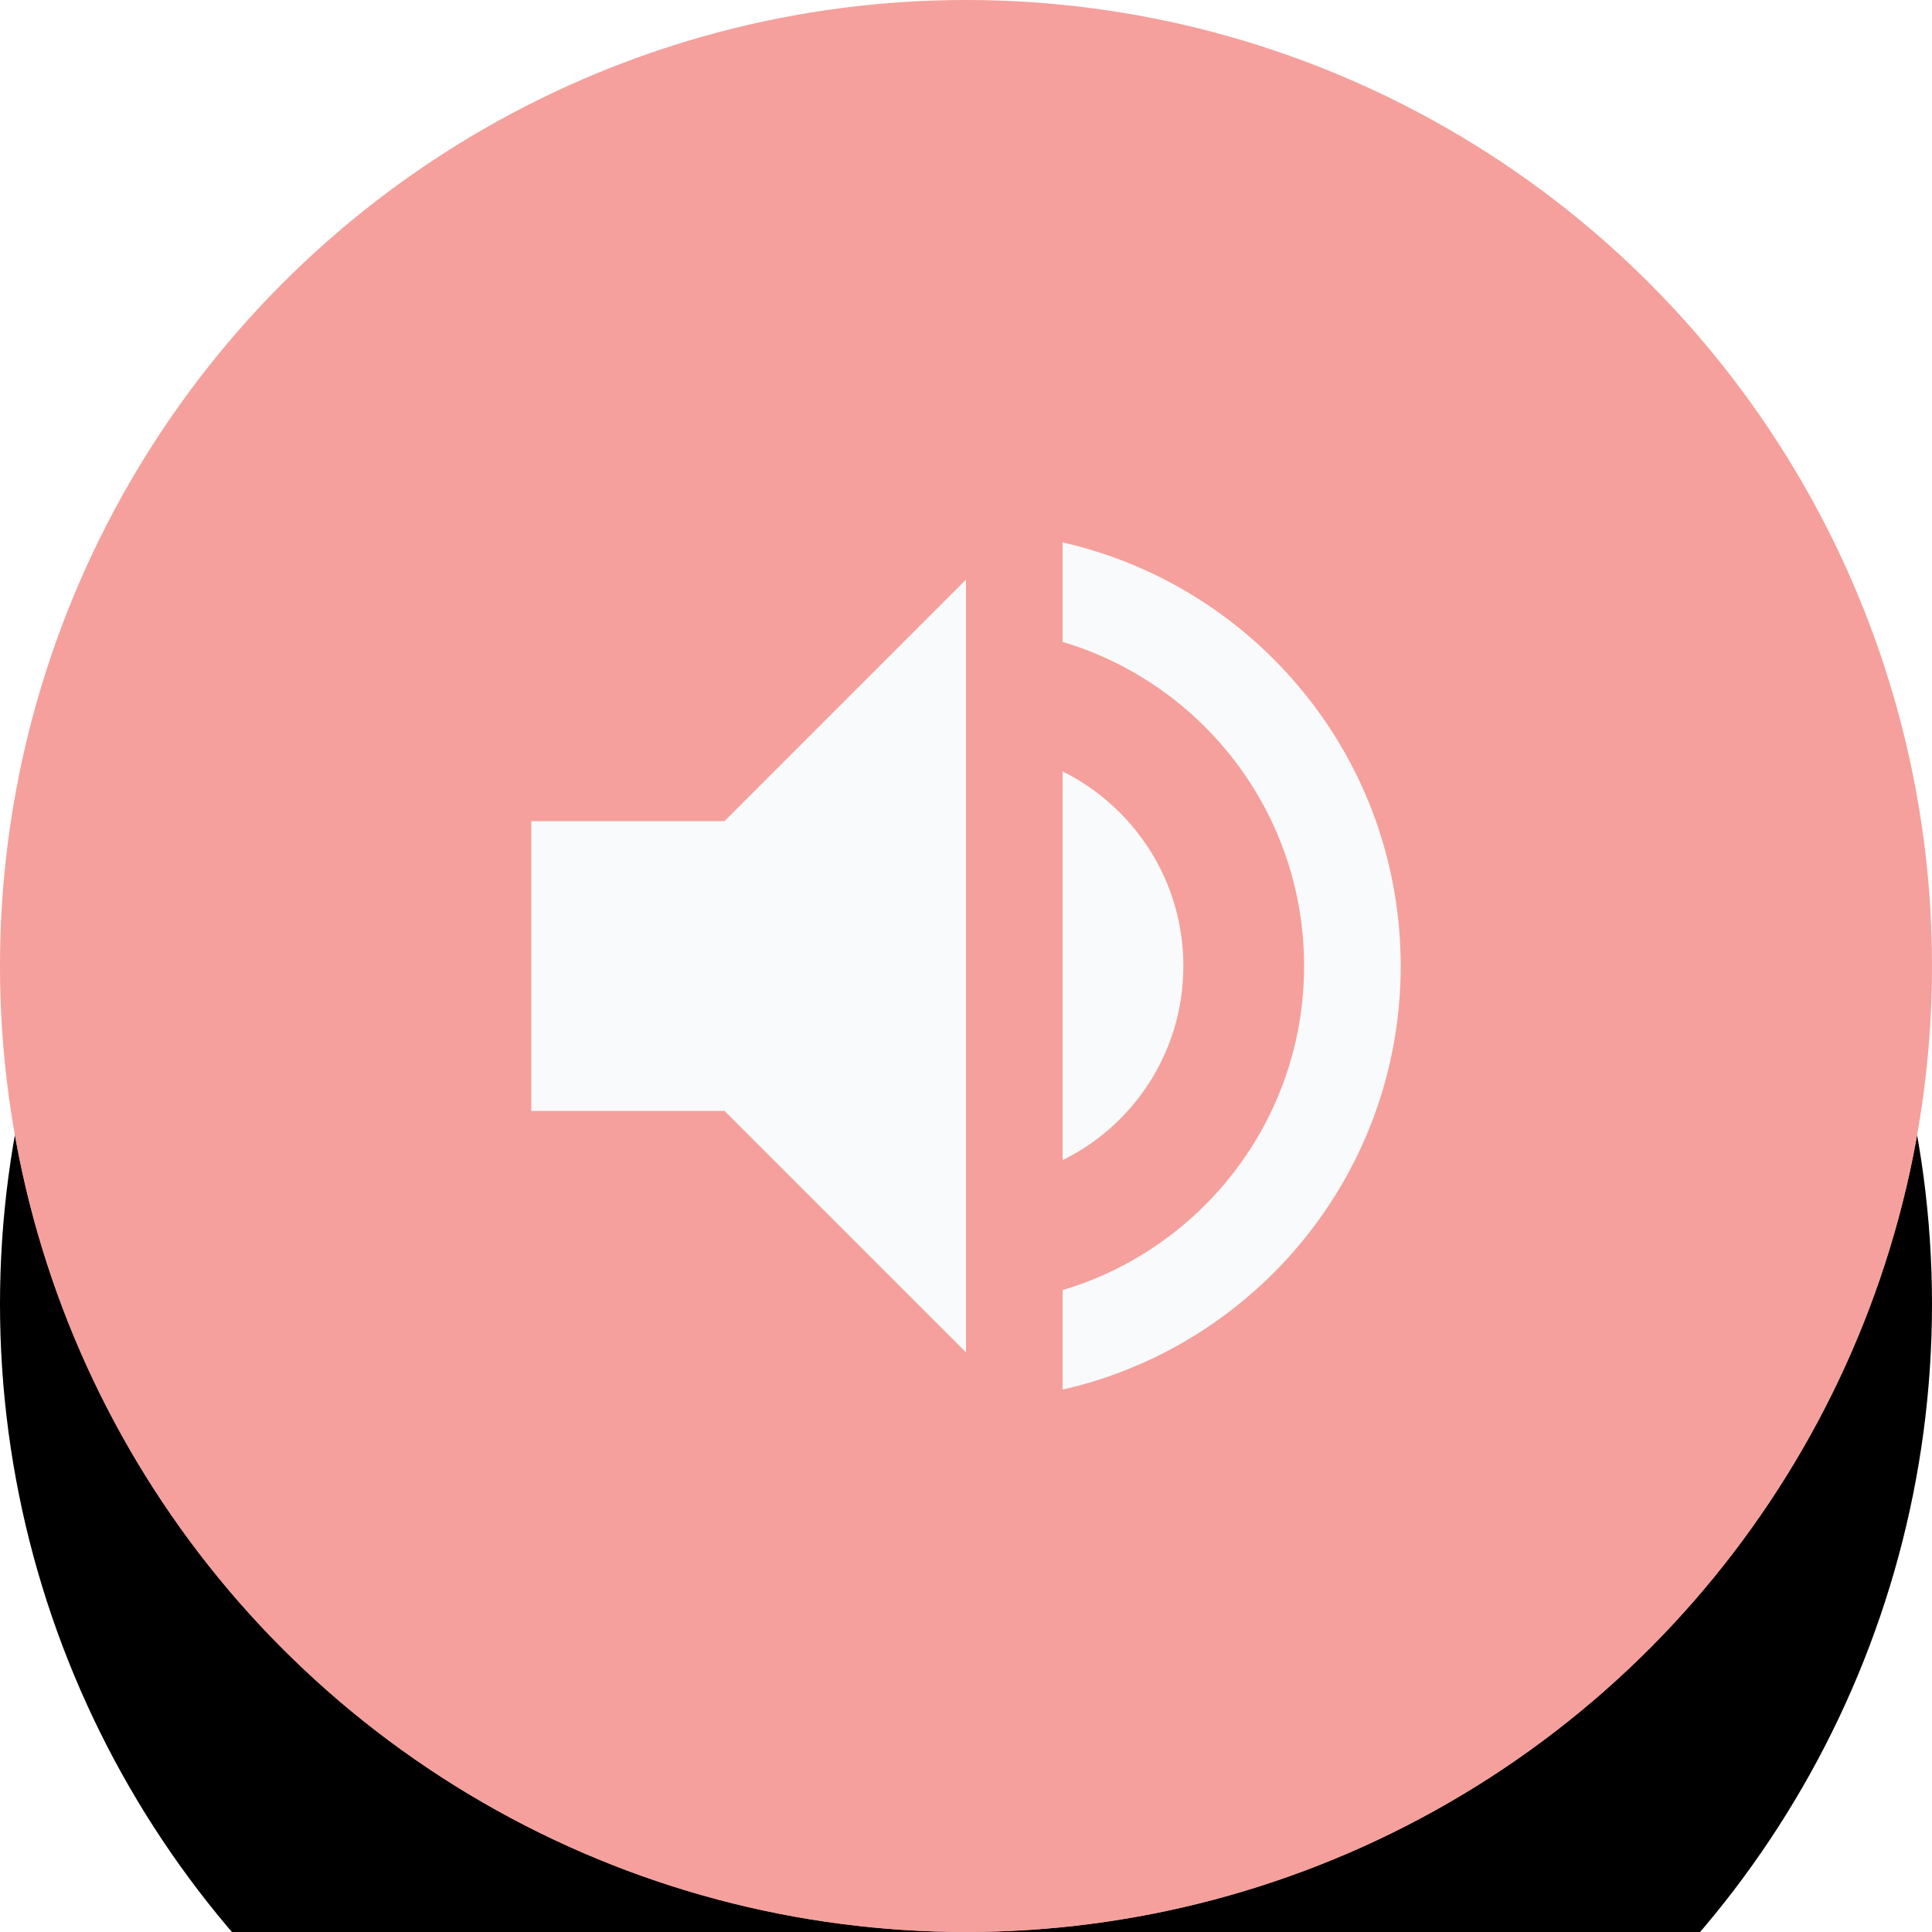 <svg xmlns="http://www.w3.org/2000/svg" xmlns:xlink="http://www.w3.org/1999/xlink" width="40" height="40" viewBox="0 0 40 40">
    <defs>
        <filter id="4ebtzun4sa" width="177.5%" height="177.5%" x="-38.8%" y="-36.2%" filterUnits="objectBoundingBox">
            <feMorphology in="SourceAlpha" radius=".5" result="shadowSpreadOuter1"/>
            <feOffset dy="2" in="shadowSpreadOuter1" result="shadowOffsetOuter1"/>
            <feGaussianBlur in="shadowOffsetOuter1" result="shadowBlurOuter1" stdDeviation="2"/>
            <feColorMatrix in="shadowBlurOuter1" result="shadowMatrixOuter1" values="0 0 0 0 0 0 0 0 0 0 0 0 0 0 0 0 0 0 0.2 0"/>
            <feOffset dy="1" in="SourceAlpha" result="shadowOffsetOuter2"/>
            <feGaussianBlur in="shadowOffsetOuter2" result="shadowBlurOuter2" stdDeviation="5"/>
            <feColorMatrix in="shadowBlurOuter2" result="shadowMatrixOuter2" values="0 0 0 0 0 0 0 0 0 0 0 0 0 0 0 0 0 0 0.12 0"/>
            <feOffset dy="4" in="SourceAlpha" result="shadowOffsetOuter3"/>
            <feGaussianBlur in="shadowOffsetOuter3" result="shadowBlurOuter3" stdDeviation="2.5"/>
            <feColorMatrix in="shadowBlurOuter3" result="shadowMatrixOuter3" values="0 0 0 0 0 0 0 0 0 0 0 0 0 0 0 0 0 0 0.14 0"/>
            <feMerge>
                <feMergeNode in="shadowMatrixOuter1"/>
                <feMergeNode in="shadowMatrixOuter2"/>
                <feMergeNode in="shadowMatrixOuter3"/>
            </feMerge>
        </filter>
        <circle id="58iscwcg6b" cx="20" cy="20" r="20"/>
    </defs>
    <g fill="none" fill-rule="evenodd">
        <g>
            <g transform="translate(-140 -226) translate(140 226)">
                <use fill="#000" filter="url(#4ebtzun4sa)" xlink:href="#58iscwcg6b"/>
                <circle cx="20" cy="20" r="20" fill="#F9FAFB"/>
                <circle cx="20" cy="20" r="20" fill="#F57F7A" opacity=".731"/>
                <g fill="#F9FAFB">
                    <path d="M3 9v6h4l5 5V4L7 9H3zm13.5 3c0-1.77-1.02-3.29-2.5-4.03v8.05c1.48-.73 2.5-2.25 2.5-4.02zM14 3.23v2.06c2.89.86 5 3.54 5 6.71s-2.11 5.85-5 6.71v2.06c4.01-.91 7-4.49 7-8.77 0-4.28-2.99-7.86-7-8.77z" transform="translate(8 8)"/>
                </g>
            </g>
        </g>
    </g>
</svg>
